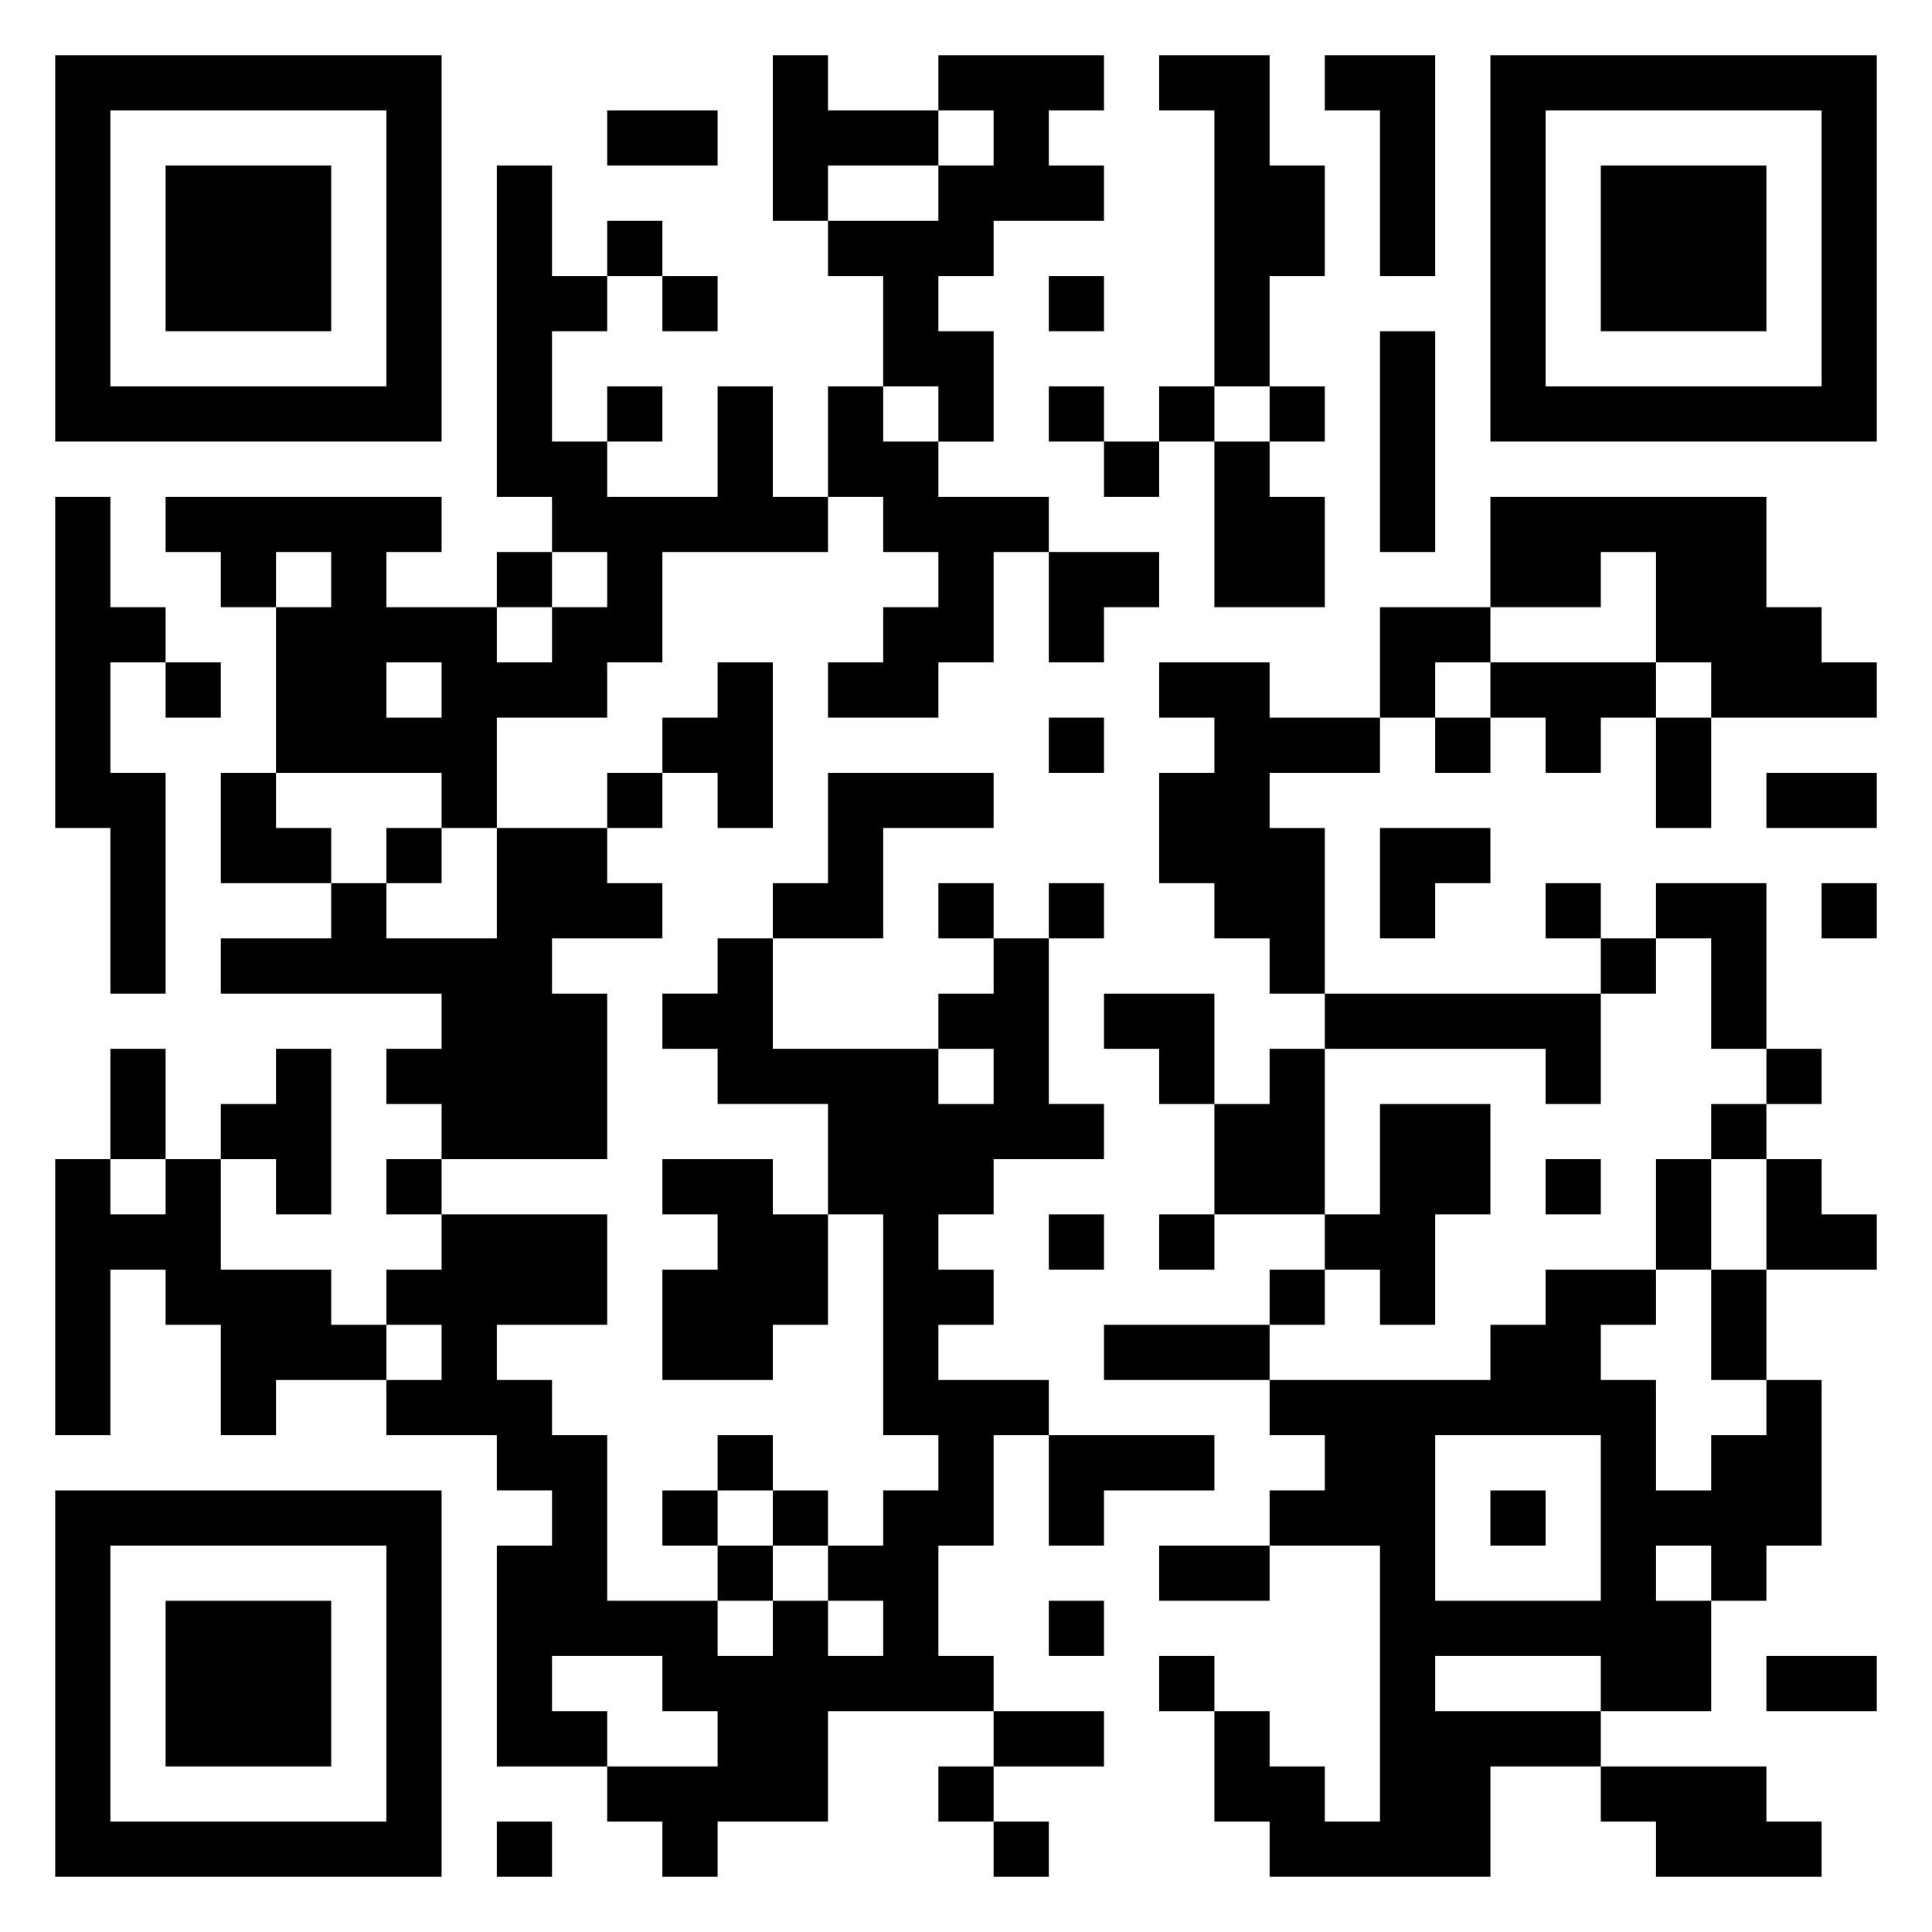 <svg xmlns="http://www.w3.org/2000/svg" viewBox="0 0 35 35"><path d="M1 1h7v7h-7zM14 1h1v1h2v1h-2v1h-1zM17 1h3v1h-1v1h1v1h-2v1h-1v1h1v2h-1v-1h-1v-2h-1v-1h2v-1h1v-1h-1zM21 1h2v2h1v2h-1v2h-1v-5h-1zM24 1h2v4h-1v-3h-1zM27 1h7v7h-7zM2 2v5h5v-5zM11 2h2v1h-2zM28 2v5h5v-5zM3 3h3v3h-3zM9 3h1v2h1v1h-1v2h1v1h2v-2h1v2h1v1h-3v2h-1v1h-2v2h-1v-1h-3v-3h1v-1h-1v1h-1v-1h-1v-1h5v1h-1v1h2v1h1v-1h1v-1h-1v-1h-1zM29 3h3v3h-3zM11 4h1v1h-1zM12 5h1v1h-1zM19 5h1v1h-1zM25 6h1v4h-1zM11 7h1v1h-1zM15 7h1v1h1v1h2v1h-1v2h-1v1h-2v-1h1v-1h1v-1h-1v-1h-1zM19 7h1v1h-1zM21 7h1v1h-1zM23 7h1v1h-1zM20 8h1v1h-1zM22 8h1v1h1v2h-2zM1 9h1v2h1v1h-1v2h1v4h-1v-3h-1zM27 9h5v2h1v1h1v1h-3v-1h-1v-2h-1v1h-2zM9 10h1v1h-1zM19 10h2v1h-1v1h-1zM25 11h2v1h-1v1h-1zM3 12h1v1h-1zM7 12v1h1v-1zM13 12h1v3h-1v-1h-1v-1h1zM21 12h2v1h2v1h-2v1h1v3h-1v-1h-1v-1h-1v-2h1v-1h-1zM27 12h3v1h-1v1h-1v-1h-1zM19 13h1v1h-1zM26 13h1v1h-1zM30 13h1v2h-1zM4 14h1v1h1v1h-2zM11 14h1v1h-1zM15 14h3v1h-2v2h-2v-1h1zM32 14h2v1h-2zM7 15h1v1h-1zM9 15h2v1h1v1h-2v1h1v3h-3v-1h-1v-1h1v-1h-4v-1h2v-1h1v1h2zM25 15h2v1h-1v1h-1zM17 16h1v1h-1zM19 16h1v1h-1zM28 16h1v1h-1zM30 16h2v3h-1v-2h-1zM33 16h1v1h-1zM13 17h1v2h3v1h1v-1h-1v-1h1v-1h1v3h1v1h-2v1h-1v1h1v1h-1v1h2v1h-1v2h-1v2h1v1h-3v2h-2v1h-1v-1h-1v-1h2v-1h-1v-1h-2v1h1v1h-2v-4h1v-1h-1v-1h-2v-1h1v-1h-1v-1h1v-1h3v2h-2v1h1v1h1v3h2v1h1v-1h1v1h1v-1h-1v-1h1v-1h1v-1h-1v-4h-1v-2h-2v-1h-1v-1h1zM29 17h1v1h-1zM20 18h2v2h-1v-1h-1zM24 18h5v2h-1v-1h-4zM2 19h1v2h-1zM5 19h1v3h-1v-1h-1v-1h1zM23 19h1v3h-2v-2h1zM32 19h1v1h-1zM25 20h2v2h-1v2h-1v-1h-1v-1h1zM31 20h1v1h-1zM1 21h1v1h1v-1h1v2h2v1h1v1h-2v1h-1v-2h-1v-1h-1v3h-1zM7 21h1v1h-1zM12 21h2v1h1v2h-1v1h-2v-2h1v-1h-1zM28 21h1v1h-1zM30 21h1v2h-1zM32 21h1v1h1v1h-2zM19 22h1v1h-1zM21 22h1v1h-1zM23 23h1v1h-1zM28 23h2v1h-1v1h1v2h1v-1h1v-1h1v3h-1v1h-1v-1h-1v1h1v2h-2v-1h-3v1h3v1h-2v2h-4v-1h-1v-2h1v1h1v1h1v-5h-2v-1h1v-1h-1v-1h4v-1h1zM31 23h1v2h-1zM20 24h3v1h-3zM13 26h1v1h-1zM19 26h3v1h-2v1h-1zM26 26v3h3v-3zM1 27h7v7h-7zM12 27h1v1h-1zM14 27h1v1h-1zM27 27h1v1h-1zM2 28v5h5v-5zM13 28h1v1h-1zM21 28h2v1h-2zM3 29h3v3h-3zM19 29h1v1h-1zM21 30h1v1h-1zM32 30h2v1h-2zM18 31h2v1h-2zM17 32h1v1h-1zM29 32h3v1h1v1h-3v-1h-1zM9 33h1v1h-1zM18 33h1v1h-1z"/></svg>